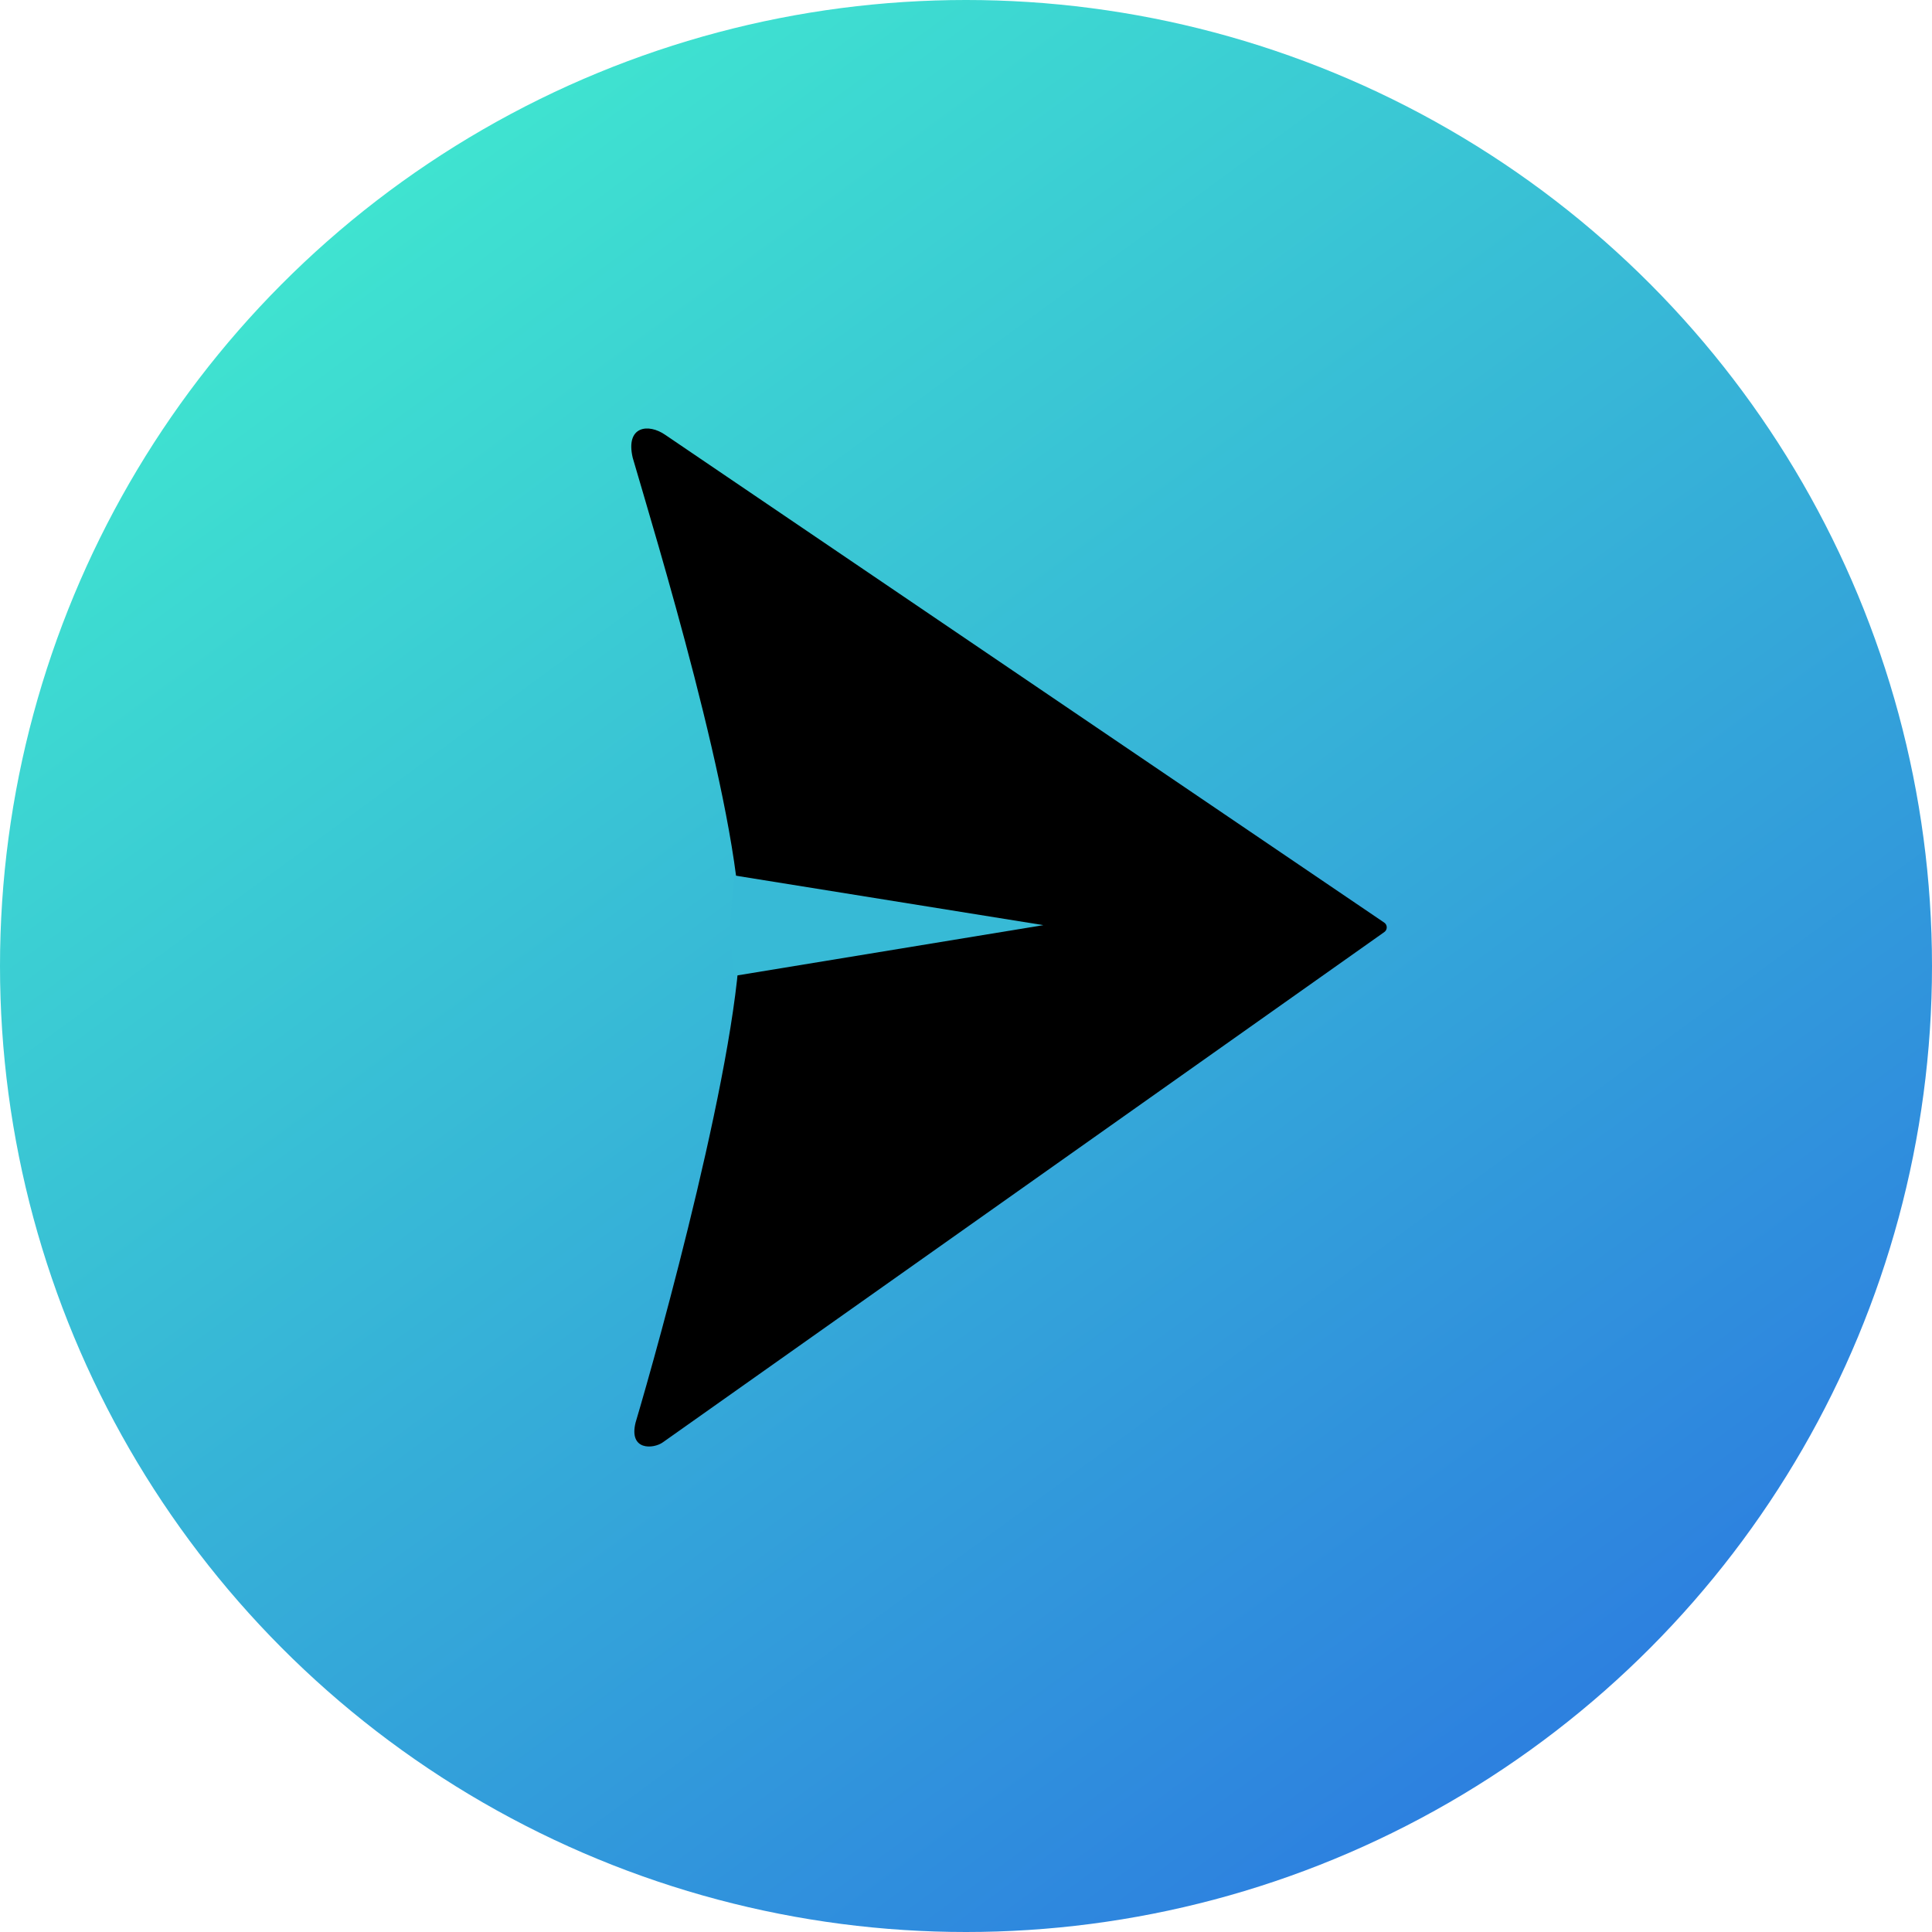 <?xml version="1.0" encoding="UTF-8" standalone="no"?>
<svg
   width="335"
   height="335"
   viewBox="0 0 335 335"
   fill="none"
   version="1.1"
   id="svg3"
   sodipodi:docname="btn.svg"
   inkscape:version="1.3.2 (091e20e, 2023-11-25, custom)"
   xmlns:inkscape="http://www.inkscape.org/namespaces/inkscape"
   xmlns:sodipodi="http://sodipodi.sourceforge.net/DTD/sodipodi-0.dtd"
   xmlns="http://www.w3.org/2000/svg"
   xmlns:svg="http://www.w3.org/2000/svg">
  <sodipodi:namedview
     id="namedview3"
     pagecolor="#ffffff"
     bordercolor="#000000"
     borderopacity="0.25"
     inkscape:showpageshadow="2"
     inkscape:pageopacity="0.0"
     inkscape:pagecheckerboard="0"
     inkscape:deskcolor="#d1d1d1"
     inkscape:zoom="1.2134328"
     inkscape:cx="190.369"
     inkscape:cy="233.63469"
     inkscape:window-width="1920"
     inkscape:window-height="1009"
     inkscape:window-x="-8"
     inkscape:window-y="-8"
     inkscape:window-maximized="1"
     inkscape:current-layer="svg3" />
  <circle
     cx="167.5"
     cy="167.5"
     r="167.5"
     fill="url(#paint0_linear_299_12)"
     id="circle1"
     style="fill:url(#paint0_linear_299_12)" />
  <path
     d="m 240.029,159.981 c 0.569,0.398 0.569,1.24 0,1.638 l -125.101,88.478 c -1.641,1.169 -5.922,1.466 -4.724,-3.423 3.931,-13.198 18.376,-65.115 18.145,-85.832 -0.231,-20.734 -14.816,-68.317 -18.64,-81.471 -1.285,-5.498 2.705,-6.026 5.667,-3.953 z"
     fill="#000000"
     id="path1"
     sodipodi:nodetypes="cccccccc" />
  <path
     d="m 180.913,160.415 -53.534,8.793 -0.947,-7.336 L 127.35,151.801 Z"
     fill="#37bad6"
     id="path2"
     sodipodi:nodetypes="ccccc" />
  <defs
     id="defs3">
    <linearGradient
       id="paint0_linear_299_12"
       x1="74.179"
       y1="28.714"
       x2="270.393"
       y2="296.714"
       gradientUnits="userSpaceOnUse">
      <stop
         stop-color="#3FE3D0"
         id="stop2" />
      <stop
         offset="1"
         stop-color="#2D81DF"
         id="stop3" />
    </linearGradient>
  </defs>
</svg>

